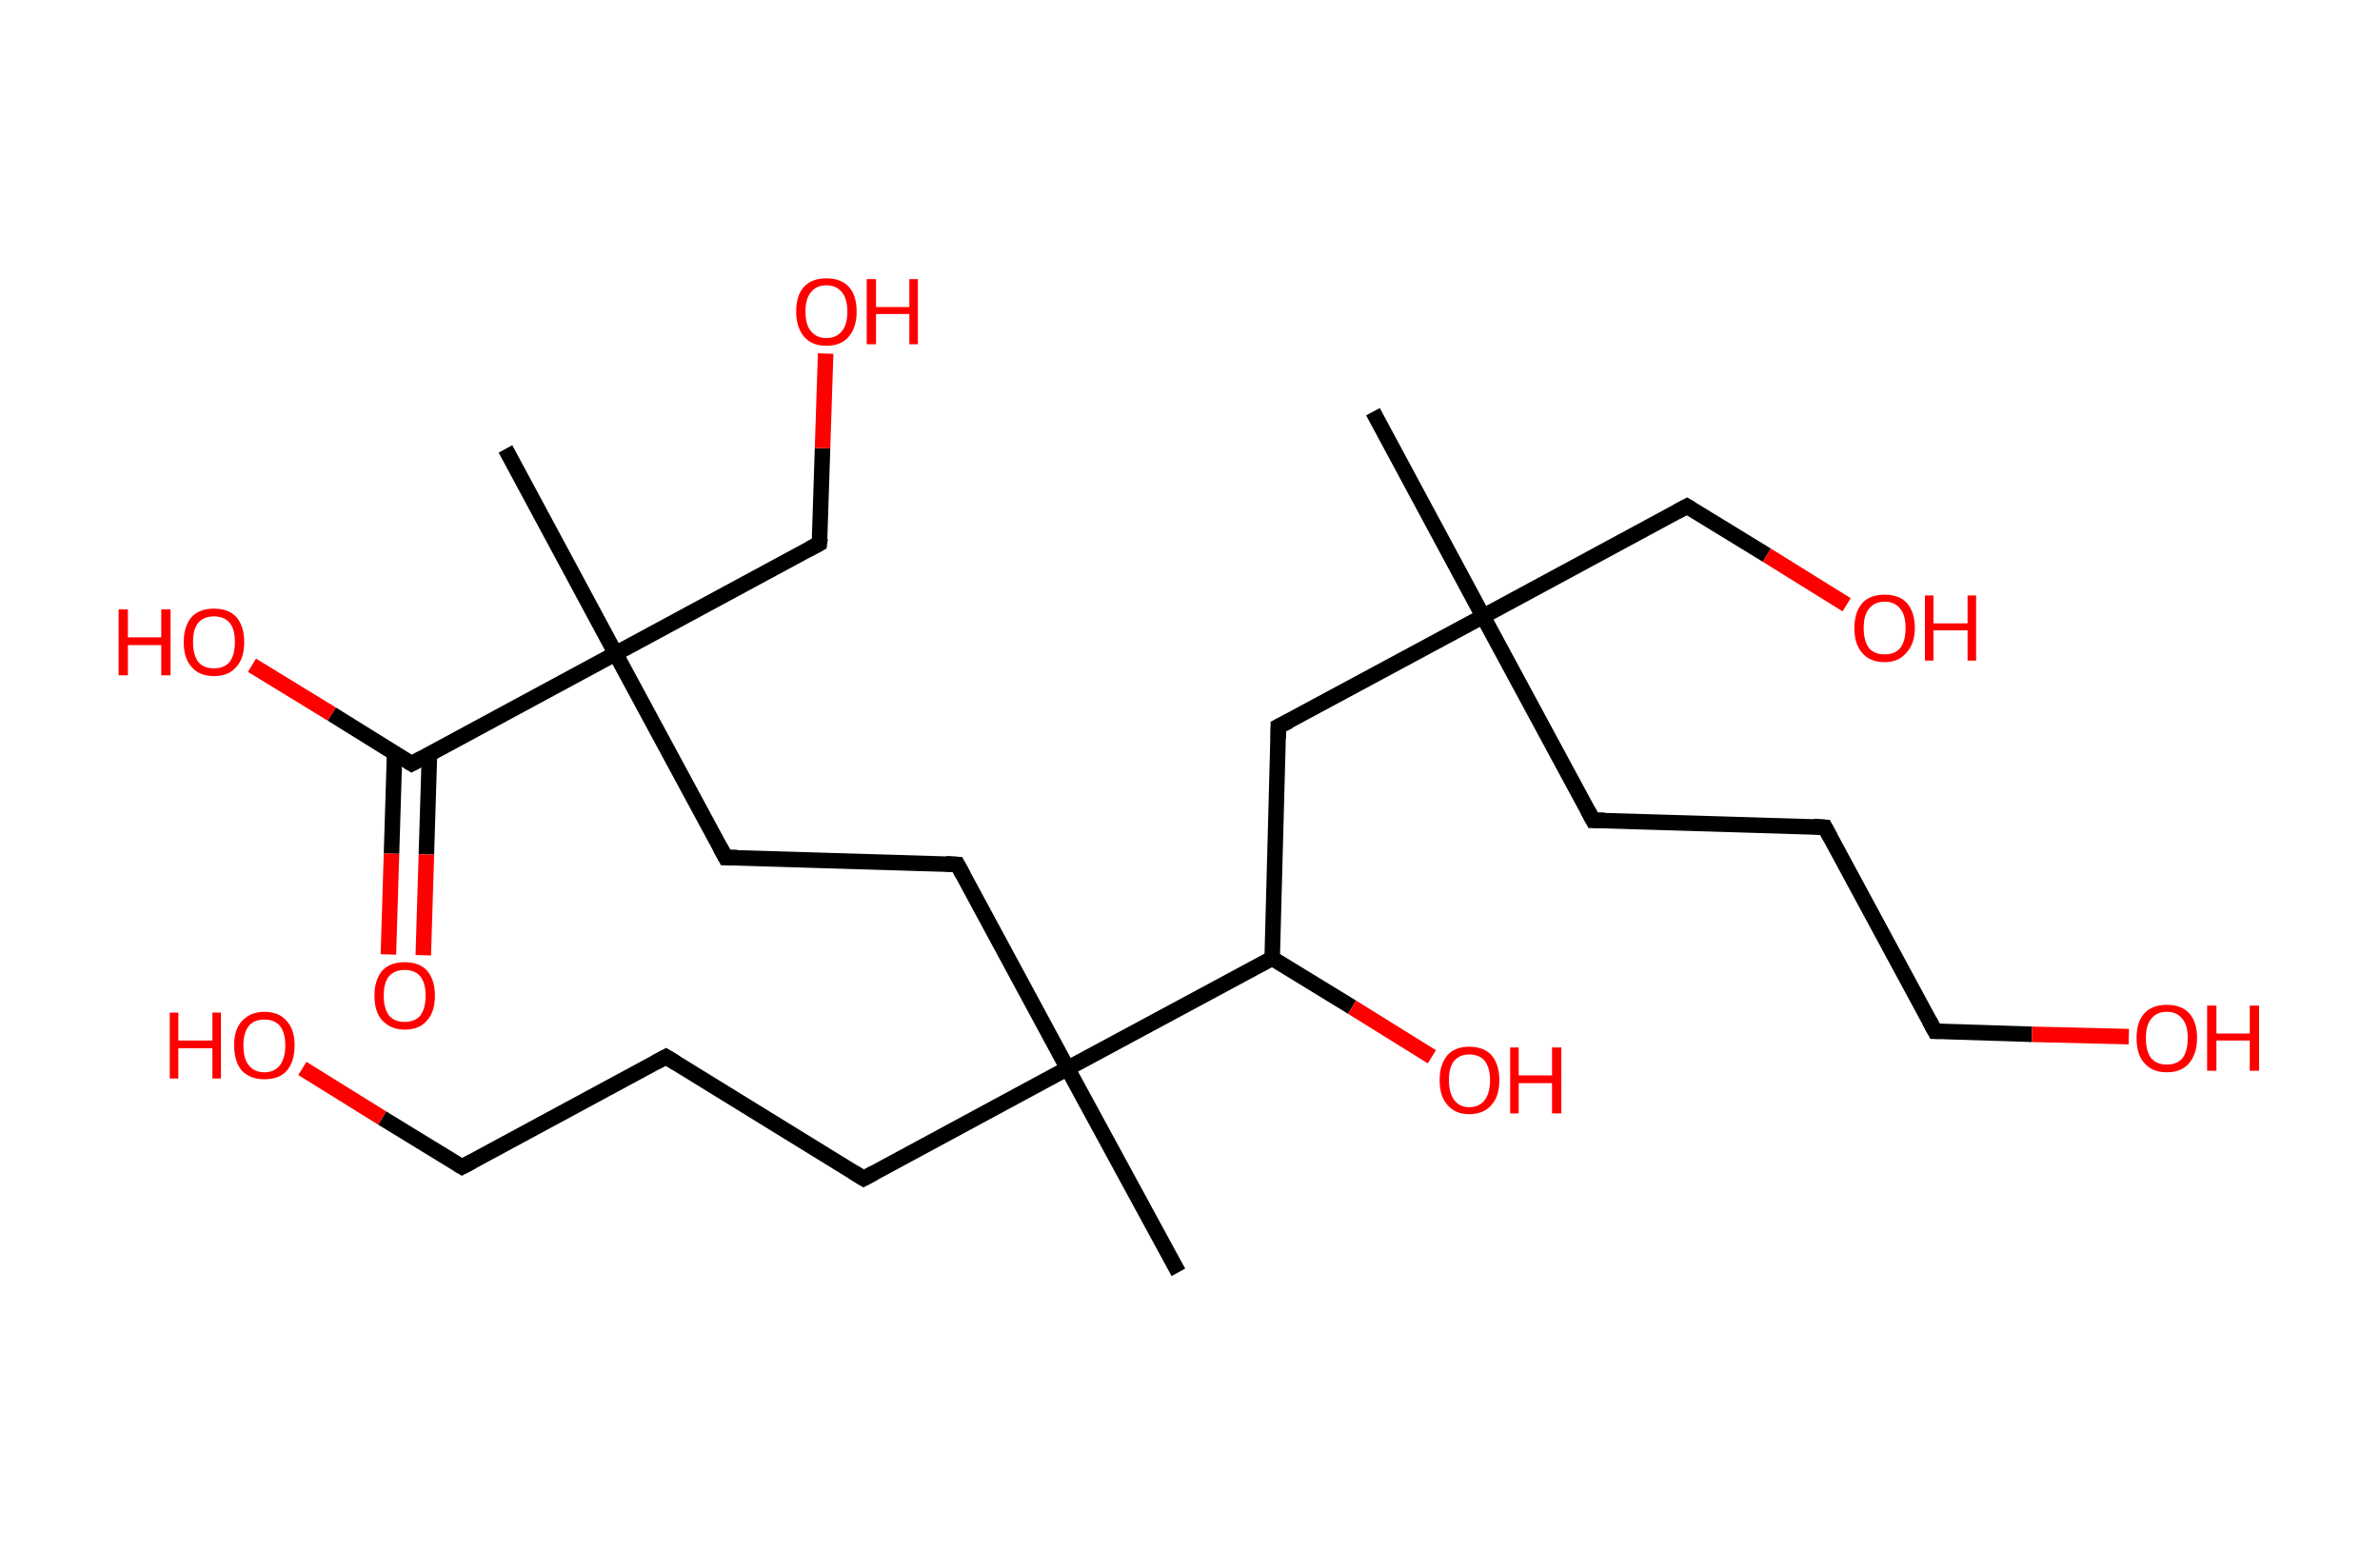 <?xml version='1.0' encoding='ASCII' standalone='yes'?>
<svg xmlns="http://www.w3.org/2000/svg" xmlns:rdkit="http://www.rdkit.org/xml" xmlns:xlink="http://www.w3.org/1999/xlink" version="1.1" baseProfile="full" xml:space="preserve" width="307px" height="200px" viewBox="0 0 307 200">
<!-- END OF HEADER -->
<rect style="opacity:1.0;fill:#FFFFFF;stroke:none" width="307.0" height="200.0" x="0.0" y="0.0"> </rect>
<path class="bond-0 atom-0 atom-1" d="M 177.1,53.1 L 191.3,79.5" style="fill:none;fill-rule:evenodd;stroke:#000000;stroke-width:2.0px;stroke-linecap:butt;stroke-linejoin:miter;stroke-opacity:1"/>
<path class="bond-1 atom-1 atom-2" d="M 191.3,79.5 L 217.6,65.3" style="fill:none;fill-rule:evenodd;stroke:#000000;stroke-width:2.0px;stroke-linecap:butt;stroke-linejoin:miter;stroke-opacity:1"/>
<path class="bond-2 atom-2 atom-3" d="M 217.6,65.3 L 227.9,71.6" style="fill:none;fill-rule:evenodd;stroke:#000000;stroke-width:2.0px;stroke-linecap:butt;stroke-linejoin:miter;stroke-opacity:1"/>
<path class="bond-2 atom-2 atom-3" d="M 227.9,71.6 L 238.2,78.0" style="fill:none;fill-rule:evenodd;stroke:#FF0000;stroke-width:2.0px;stroke-linecap:butt;stroke-linejoin:miter;stroke-opacity:1"/>
<path class="bond-3 atom-1 atom-4" d="M 191.3,79.5 L 205.5,105.8" style="fill:none;fill-rule:evenodd;stroke:#000000;stroke-width:2.0px;stroke-linecap:butt;stroke-linejoin:miter;stroke-opacity:1"/>
<path class="bond-4 atom-4 atom-5" d="M 205.5,105.8 L 235.4,106.7" style="fill:none;fill-rule:evenodd;stroke:#000000;stroke-width:2.0px;stroke-linecap:butt;stroke-linejoin:miter;stroke-opacity:1"/>
<path class="bond-5 atom-5 atom-6" d="M 235.4,106.7 L 249.6,133.0" style="fill:none;fill-rule:evenodd;stroke:#000000;stroke-width:2.0px;stroke-linecap:butt;stroke-linejoin:miter;stroke-opacity:1"/>
<path class="bond-6 atom-6 atom-7" d="M 249.6,133.0 L 262.1,133.4" style="fill:none;fill-rule:evenodd;stroke:#000000;stroke-width:2.0px;stroke-linecap:butt;stroke-linejoin:miter;stroke-opacity:1"/>
<path class="bond-6 atom-6 atom-7" d="M 262.1,133.4 L 274.6,133.7" style="fill:none;fill-rule:evenodd;stroke:#FF0000;stroke-width:2.0px;stroke-linecap:butt;stroke-linejoin:miter;stroke-opacity:1"/>
<path class="bond-7 atom-1 atom-8" d="M 191.3,79.5 L 164.9,93.7" style="fill:none;fill-rule:evenodd;stroke:#000000;stroke-width:2.0px;stroke-linecap:butt;stroke-linejoin:miter;stroke-opacity:1"/>
<path class="bond-8 atom-8 atom-9" d="M 164.9,93.7 L 164.1,123.6" style="fill:none;fill-rule:evenodd;stroke:#000000;stroke-width:2.0px;stroke-linecap:butt;stroke-linejoin:miter;stroke-opacity:1"/>
<path class="bond-9 atom-9 atom-10" d="M 164.1,123.6 L 174.4,129.9" style="fill:none;fill-rule:evenodd;stroke:#000000;stroke-width:2.0px;stroke-linecap:butt;stroke-linejoin:miter;stroke-opacity:1"/>
<path class="bond-9 atom-9 atom-10" d="M 174.4,129.9 L 184.7,136.3" style="fill:none;fill-rule:evenodd;stroke:#FF0000;stroke-width:2.0px;stroke-linecap:butt;stroke-linejoin:miter;stroke-opacity:1"/>
<path class="bond-10 atom-9 atom-11" d="M 164.1,123.6 L 137.7,137.8" style="fill:none;fill-rule:evenodd;stroke:#000000;stroke-width:2.0px;stroke-linecap:butt;stroke-linejoin:miter;stroke-opacity:1"/>
<path class="bond-11 atom-11 atom-12" d="M 137.7,137.8 L 152.0,164.1" style="fill:none;fill-rule:evenodd;stroke:#000000;stroke-width:2.0px;stroke-linecap:butt;stroke-linejoin:miter;stroke-opacity:1"/>
<path class="bond-12 atom-11 atom-13" d="M 137.7,137.8 L 111.4,152.0" style="fill:none;fill-rule:evenodd;stroke:#000000;stroke-width:2.0px;stroke-linecap:butt;stroke-linejoin:miter;stroke-opacity:1"/>
<path class="bond-13 atom-13 atom-14" d="M 111.4,152.0 L 85.9,136.3" style="fill:none;fill-rule:evenodd;stroke:#000000;stroke-width:2.0px;stroke-linecap:butt;stroke-linejoin:miter;stroke-opacity:1"/>
<path class="bond-14 atom-14 atom-15" d="M 85.9,136.3 L 59.6,150.5" style="fill:none;fill-rule:evenodd;stroke:#000000;stroke-width:2.0px;stroke-linecap:butt;stroke-linejoin:miter;stroke-opacity:1"/>
<path class="bond-15 atom-15 atom-16" d="M 59.6,150.5 L 49.3,144.2" style="fill:none;fill-rule:evenodd;stroke:#000000;stroke-width:2.0px;stroke-linecap:butt;stroke-linejoin:miter;stroke-opacity:1"/>
<path class="bond-15 atom-15 atom-16" d="M 49.3,144.2 L 39.0,137.8" style="fill:none;fill-rule:evenodd;stroke:#FF0000;stroke-width:2.0px;stroke-linecap:butt;stroke-linejoin:miter;stroke-opacity:1"/>
<path class="bond-16 atom-11 atom-17" d="M 137.7,137.8 L 123.5,111.5" style="fill:none;fill-rule:evenodd;stroke:#000000;stroke-width:2.0px;stroke-linecap:butt;stroke-linejoin:miter;stroke-opacity:1"/>
<path class="bond-17 atom-17 atom-18" d="M 123.5,111.5 L 93.6,110.6" style="fill:none;fill-rule:evenodd;stroke:#000000;stroke-width:2.0px;stroke-linecap:butt;stroke-linejoin:miter;stroke-opacity:1"/>
<path class="bond-18 atom-18 atom-19" d="M 93.6,110.6 L 79.4,84.3" style="fill:none;fill-rule:evenodd;stroke:#000000;stroke-width:2.0px;stroke-linecap:butt;stroke-linejoin:miter;stroke-opacity:1"/>
<path class="bond-19 atom-19 atom-20" d="M 79.4,84.3 L 65.2,57.9" style="fill:none;fill-rule:evenodd;stroke:#000000;stroke-width:2.0px;stroke-linecap:butt;stroke-linejoin:miter;stroke-opacity:1"/>
<path class="bond-20 atom-19 atom-21" d="M 79.4,84.3 L 105.7,70.1" style="fill:none;fill-rule:evenodd;stroke:#000000;stroke-width:2.0px;stroke-linecap:butt;stroke-linejoin:miter;stroke-opacity:1"/>
<path class="bond-21 atom-21 atom-22" d="M 105.7,70.1 L 106.1,57.8" style="fill:none;fill-rule:evenodd;stroke:#000000;stroke-width:2.0px;stroke-linecap:butt;stroke-linejoin:miter;stroke-opacity:1"/>
<path class="bond-21 atom-21 atom-22" d="M 106.1,57.8 L 106.5,45.6" style="fill:none;fill-rule:evenodd;stroke:#FF0000;stroke-width:2.0px;stroke-linecap:butt;stroke-linejoin:miter;stroke-opacity:1"/>
<path class="bond-22 atom-19 atom-23" d="M 79.4,84.3 L 53.1,98.5" style="fill:none;fill-rule:evenodd;stroke:#000000;stroke-width:2.0px;stroke-linecap:butt;stroke-linejoin:miter;stroke-opacity:1"/>
<path class="bond-23 atom-23 atom-24" d="M 50.9,97.1 L 50.5,110.1" style="fill:none;fill-rule:evenodd;stroke:#000000;stroke-width:2.0px;stroke-linecap:butt;stroke-linejoin:miter;stroke-opacity:1"/>
<path class="bond-23 atom-23 atom-24" d="M 50.5,110.1 L 50.1,123.1" style="fill:none;fill-rule:evenodd;stroke:#FF0000;stroke-width:2.0px;stroke-linecap:butt;stroke-linejoin:miter;stroke-opacity:1"/>
<path class="bond-23 atom-23 atom-24" d="M 55.4,97.2 L 55.0,110.2" style="fill:none;fill-rule:evenodd;stroke:#000000;stroke-width:2.0px;stroke-linecap:butt;stroke-linejoin:miter;stroke-opacity:1"/>
<path class="bond-23 atom-23 atom-24" d="M 55.0,110.2 L 54.6,123.2" style="fill:none;fill-rule:evenodd;stroke:#FF0000;stroke-width:2.0px;stroke-linecap:butt;stroke-linejoin:miter;stroke-opacity:1"/>
<path class="bond-24 atom-23 atom-25" d="M 53.1,98.5 L 42.8,92.1" style="fill:none;fill-rule:evenodd;stroke:#000000;stroke-width:2.0px;stroke-linecap:butt;stroke-linejoin:miter;stroke-opacity:1"/>
<path class="bond-24 atom-23 atom-25" d="M 42.8,92.1 L 32.5,85.8" style="fill:none;fill-rule:evenodd;stroke:#FF0000;stroke-width:2.0px;stroke-linecap:butt;stroke-linejoin:miter;stroke-opacity:1"/>
<path d="M 216.3,66.0 L 217.6,65.3 L 218.1,65.6" style="fill:none;stroke:#000000;stroke-width:2.0px;stroke-linecap:butt;stroke-linejoin:miter;stroke-opacity:1;"/>
<path d="M 204.8,104.5 L 205.5,105.8 L 207.0,105.8" style="fill:none;stroke:#000000;stroke-width:2.0px;stroke-linecap:butt;stroke-linejoin:miter;stroke-opacity:1;"/>
<path d="M 233.9,106.6 L 235.4,106.7 L 236.1,108.0" style="fill:none;stroke:#000000;stroke-width:2.0px;stroke-linecap:butt;stroke-linejoin:miter;stroke-opacity:1;"/>
<path d="M 248.9,131.7 L 249.6,133.0 L 250.2,133.0" style="fill:none;stroke:#000000;stroke-width:2.0px;stroke-linecap:butt;stroke-linejoin:miter;stroke-opacity:1;"/>
<path d="M 166.3,93.0 L 164.9,93.7 L 164.9,95.2" style="fill:none;stroke:#000000;stroke-width:2.0px;stroke-linecap:butt;stroke-linejoin:miter;stroke-opacity:1;"/>
<path d="M 112.7,151.3 L 111.4,152.0 L 110.1,151.2" style="fill:none;stroke:#000000;stroke-width:2.0px;stroke-linecap:butt;stroke-linejoin:miter;stroke-opacity:1;"/>
<path d="M 87.2,137.1 L 85.9,136.3 L 84.6,137.0" style="fill:none;stroke:#000000;stroke-width:2.0px;stroke-linecap:butt;stroke-linejoin:miter;stroke-opacity:1;"/>
<path d="M 60.9,149.8 L 59.6,150.5 L 59.1,150.2" style="fill:none;stroke:#000000;stroke-width:2.0px;stroke-linecap:butt;stroke-linejoin:miter;stroke-opacity:1;"/>
<path d="M 124.2,112.8 L 123.5,111.5 L 122.0,111.4" style="fill:none;stroke:#000000;stroke-width:2.0px;stroke-linecap:butt;stroke-linejoin:miter;stroke-opacity:1;"/>
<path d="M 95.1,110.6 L 93.6,110.6 L 92.9,109.3" style="fill:none;stroke:#000000;stroke-width:2.0px;stroke-linecap:butt;stroke-linejoin:miter;stroke-opacity:1;"/>
<path d="M 104.4,70.8 L 105.7,70.1 L 105.8,69.4" style="fill:none;stroke:#000000;stroke-width:2.0px;stroke-linecap:butt;stroke-linejoin:miter;stroke-opacity:1;"/>
<path d="M 54.4,97.8 L 53.1,98.5 L 52.6,98.2" style="fill:none;stroke:#000000;stroke-width:2.0px;stroke-linecap:butt;stroke-linejoin:miter;stroke-opacity:1;"/>
<path class="atom-3" d="M 239.2 81.0 Q 239.2 79.0, 240.2 77.8 Q 241.2 76.7, 243.1 76.7 Q 245.0 76.7, 246.0 77.8 Q 247.0 79.0, 247.0 81.0 Q 247.0 83.0, 245.9 84.2 Q 244.9 85.4, 243.1 85.4 Q 241.2 85.4, 240.2 84.2 Q 239.2 83.1, 239.2 81.0 M 243.1 84.4 Q 244.4 84.4, 245.1 83.6 Q 245.8 82.7, 245.8 81.0 Q 245.8 79.3, 245.1 78.5 Q 244.4 77.6, 243.1 77.6 Q 241.8 77.6, 241.1 78.5 Q 240.4 79.3, 240.4 81.0 Q 240.4 82.7, 241.1 83.6 Q 241.8 84.4, 243.1 84.4 " fill="#FF0000"/>
<path class="atom-3" d="M 248.3 76.8 L 249.4 76.8 L 249.4 80.4 L 253.8 80.4 L 253.8 76.8 L 254.9 76.8 L 254.9 85.2 L 253.8 85.2 L 253.8 81.3 L 249.4 81.3 L 249.4 85.2 L 248.3 85.2 L 248.3 76.8 " fill="#FF0000"/>
<path class="atom-7" d="M 275.6 133.9 Q 275.6 131.8, 276.6 130.7 Q 277.6 129.6, 279.5 129.6 Q 281.4 129.6, 282.4 130.7 Q 283.4 131.8, 283.4 133.9 Q 283.4 135.9, 282.4 137.1 Q 281.4 138.3, 279.5 138.3 Q 277.6 138.3, 276.6 137.1 Q 275.6 136.0, 275.6 133.9 M 279.5 137.3 Q 280.8 137.3, 281.5 136.5 Q 282.2 135.6, 282.2 133.9 Q 282.2 132.2, 281.5 131.4 Q 280.8 130.5, 279.5 130.5 Q 278.2 130.5, 277.5 131.4 Q 276.8 132.2, 276.8 133.9 Q 276.8 135.6, 277.5 136.5 Q 278.2 137.3, 279.5 137.3 " fill="#FF0000"/>
<path class="atom-7" d="M 284.7 129.7 L 285.9 129.7 L 285.9 133.3 L 290.2 133.3 L 290.2 129.7 L 291.4 129.7 L 291.4 138.1 L 290.2 138.1 L 290.2 134.2 L 285.9 134.2 L 285.9 138.1 L 284.7 138.1 L 284.7 129.7 " fill="#FF0000"/>
<path class="atom-10" d="M 185.7 139.3 Q 185.7 137.3, 186.7 136.1 Q 187.7 135.0, 189.5 135.0 Q 191.4 135.0, 192.4 136.1 Q 193.4 137.3, 193.4 139.3 Q 193.4 141.4, 192.4 142.5 Q 191.4 143.7, 189.5 143.7 Q 187.7 143.7, 186.7 142.5 Q 185.7 141.4, 185.7 139.3 M 189.5 142.8 Q 190.8 142.8, 191.5 141.9 Q 192.2 141.0, 192.2 139.3 Q 192.2 137.7, 191.5 136.8 Q 190.8 136.0, 189.5 136.0 Q 188.3 136.0, 187.6 136.8 Q 186.9 137.6, 186.9 139.3 Q 186.9 141.0, 187.6 141.9 Q 188.3 142.8, 189.5 142.8 " fill="#FF0000"/>
<path class="atom-10" d="M 194.8 135.1 L 195.9 135.1 L 195.9 138.7 L 200.2 138.7 L 200.2 135.1 L 201.4 135.1 L 201.4 143.6 L 200.2 143.6 L 200.2 139.7 L 195.9 139.7 L 195.9 143.6 L 194.8 143.6 L 194.8 135.1 " fill="#FF0000"/>
<path class="atom-16" d="M 21.9 130.6 L 23.0 130.6 L 23.0 134.2 L 27.4 134.2 L 27.4 130.6 L 28.5 130.6 L 28.5 139.1 L 27.4 139.1 L 27.4 135.2 L 23.0 135.2 L 23.0 139.1 L 21.9 139.1 L 21.9 130.6 " fill="#FF0000"/>
<path class="atom-16" d="M 30.2 134.8 Q 30.2 132.8, 31.2 131.7 Q 32.3 130.5, 34.1 130.5 Q 36.0 130.5, 37.0 131.7 Q 38.0 132.8, 38.0 134.8 Q 38.0 136.9, 37.0 138.1 Q 36.0 139.2, 34.1 139.2 Q 32.3 139.2, 31.2 138.1 Q 30.2 136.9, 30.2 134.8 M 34.1 138.3 Q 35.4 138.3, 36.1 137.4 Q 36.8 136.5, 36.8 134.8 Q 36.8 133.2, 36.1 132.3 Q 35.4 131.5, 34.1 131.5 Q 32.8 131.5, 32.1 132.3 Q 31.4 133.2, 31.4 134.8 Q 31.4 136.6, 32.1 137.4 Q 32.8 138.3, 34.1 138.3 " fill="#FF0000"/>
<path class="atom-22" d="M 102.7 40.2 Q 102.7 38.1, 103.7 37.0 Q 104.7 35.9, 106.6 35.9 Q 108.5 35.9, 109.5 37.0 Q 110.5 38.1, 110.5 40.2 Q 110.5 42.2, 109.5 43.4 Q 108.5 44.6, 106.6 44.6 Q 104.7 44.6, 103.7 43.4 Q 102.7 42.2, 102.7 40.2 M 106.6 43.6 Q 107.9 43.6, 108.6 42.7 Q 109.3 41.9, 109.3 40.2 Q 109.3 38.5, 108.6 37.7 Q 107.9 36.8, 106.6 36.8 Q 105.3 36.8, 104.6 37.7 Q 103.9 38.5, 103.9 40.2 Q 103.9 41.9, 104.6 42.7 Q 105.3 43.6, 106.6 43.6 " fill="#FF0000"/>
<path class="atom-22" d="M 111.8 36.0 L 113.0 36.0 L 113.0 39.6 L 117.3 39.6 L 117.3 36.0 L 118.4 36.0 L 118.4 44.4 L 117.3 44.4 L 117.3 40.5 L 113.0 40.5 L 113.0 44.4 L 111.8 44.4 L 111.8 36.0 " fill="#FF0000"/>
<path class="atom-24" d="M 48.3 128.4 Q 48.3 126.4, 49.3 125.2 Q 50.3 124.1, 52.2 124.1 Q 54.1 124.1, 55.1 125.2 Q 56.1 126.4, 56.1 128.4 Q 56.1 130.5, 55.1 131.6 Q 54.1 132.8, 52.2 132.8 Q 50.4 132.8, 49.3 131.6 Q 48.3 130.5, 48.3 128.4 M 52.2 131.8 Q 53.5 131.8, 54.2 131.0 Q 54.9 130.1, 54.9 128.4 Q 54.9 126.8, 54.2 125.9 Q 53.5 125.1, 52.2 125.1 Q 50.9 125.1, 50.2 125.9 Q 49.5 126.7, 49.5 128.4 Q 49.5 130.1, 50.2 131.0 Q 50.9 131.8, 52.2 131.8 " fill="#FF0000"/>
<path class="atom-25" d="M 15.3 78.6 L 16.5 78.6 L 16.5 82.2 L 20.8 82.2 L 20.8 78.6 L 22.0 78.6 L 22.0 87.1 L 20.8 87.1 L 20.8 83.2 L 16.5 83.2 L 16.5 87.1 L 15.3 87.1 L 15.3 78.6 " fill="#FF0000"/>
<path class="atom-25" d="M 23.7 82.8 Q 23.7 80.8, 24.7 79.6 Q 25.7 78.5, 27.6 78.5 Q 29.5 78.5, 30.5 79.6 Q 31.5 80.8, 31.5 82.8 Q 31.5 84.9, 30.5 86.0 Q 29.5 87.2, 27.6 87.2 Q 25.7 87.2, 24.7 86.0 Q 23.7 84.9, 23.7 82.8 M 27.6 86.2 Q 28.9 86.2, 29.6 85.4 Q 30.3 84.5, 30.3 82.8 Q 30.3 81.1, 29.6 80.3 Q 28.9 79.5, 27.6 79.5 Q 26.3 79.5, 25.6 80.3 Q 24.9 81.1, 24.9 82.8 Q 24.9 84.5, 25.6 85.4 Q 26.3 86.2, 27.6 86.2 " fill="#FF0000"/>
</svg>
